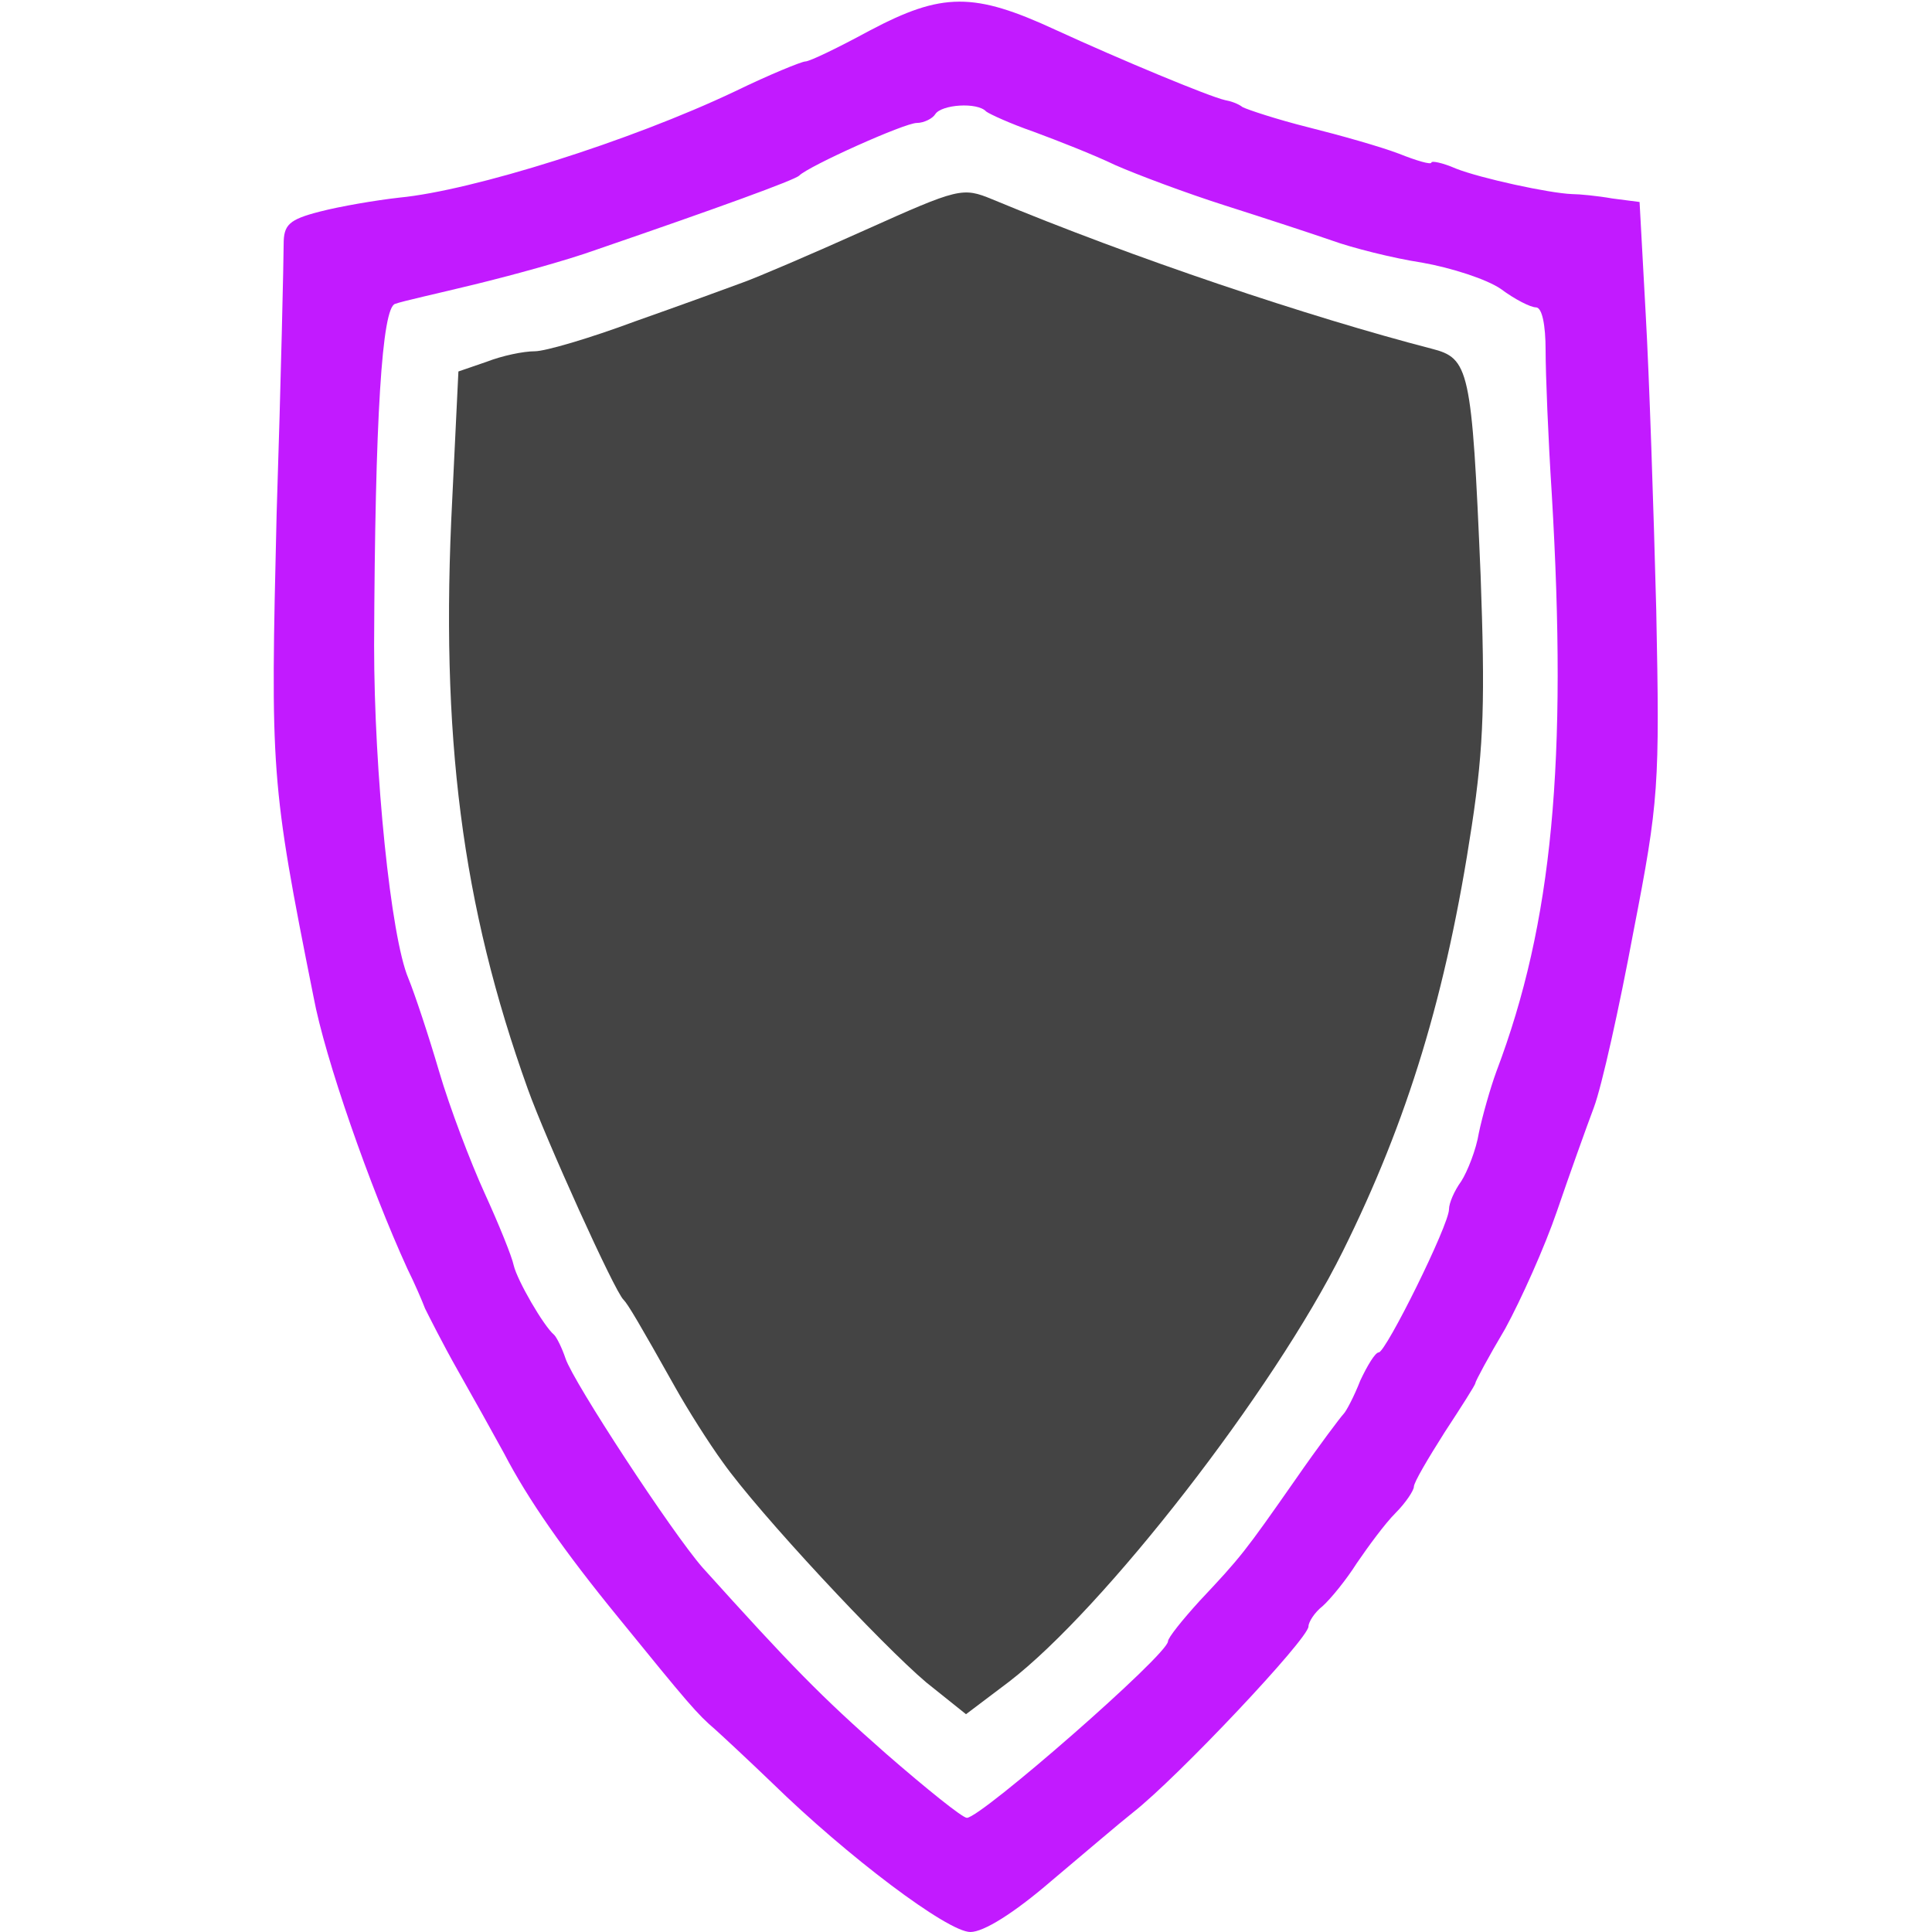 <?xml version="1.0" encoding="UTF-8" standalone="no"?>
<svg
   version="1.0"
   width="220pt"
   height="220pt"
   viewBox="0 0 220 220"
   preserveAspectRatio="xMidYMid meet"
   id="svg10"
   sodipodi:docname="unbeatable.svg"
   inkscape:version="1.1 (ce6663b3b7, 2021-05-25)"
   xmlns:inkscape="http://www.inkscape.org/namespaces/inkscape"
   xmlns:sodipodi="http://sodipodi.sourceforge.net/DTD/sodipodi-0.dtd"
   xmlns="http://www.w3.org/2000/svg"
   xmlns:svg="http://www.w3.org/2000/svg">
  <defs
     id="defs14" />
  <sodipodi:namedview
     id="namedview12"
     pagecolor="#ffffff"
     bordercolor="#666666"
     borderopacity="1.0"
     inkscape:pageshadow="2"
     inkscape:pageopacity="0.0"
     inkscape:pagecheckerboard="0"
     inkscape:document-units="pt"
     showgrid="false"
     inkscape:zoom="2.9761364"
     inkscape:cx="147.17067"
     inkscape:cy="146.66666"
     inkscape:window-width="2488"
     inkscape:window-height="1376"
     inkscape:window-x="2632"
     inkscape:window-y="27"
     inkscape:window-maximized="1"
     inkscape:current-layer="svg10" />
  <g
     transform="translate(0,220) scale(0.1,-0.1)"
     fill="#444444"
     stroke="none"
     id="g8">
    <path
       d="M990 2165 c-35 -19 -68 -35 -73 -35 -4 0 -41 -15 -80 -34 -120 -57 -299 -113 -382 -121 -27 -3 -68 -10 -91 -16 -35 -9 -41 -15 -41 -37 0 -15 -3 -153 -8 -307 -7 -294 -7 -305 42 -550 13 -70 64 -216 107 -310 8 -16 17 -37 20 -45 4 -8 20 -40 37 -70 17 -30 41 -73 53 -95 27 -52 68 -111 131 -188 78 -96 89 -109 109 -126 10 -9 39 -36 65 -61 86 -84 200 -170 226 -170 15 0 49 21 92 58 38 32 79 67 93 78 51 40 200 198 200 212 0 5 7 16 16 23 9 8 27 30 39 49 13 19 32 45 44 57 12 12 21 26 21 30 0 5 16 32 35 62 19 29 35 54 35 56 0 2 15 30 34 62 18 33 45 93 59 134 14 41 33 94 42 118 9 24 29 114 45 200 29 149 30 166 26 366 -3 116 -8 267 -12 337 l-7 128 -31 4 c-17 3 -38 5 -46 5 -26 1 -104 18 -132 29 -16 7 -28 9 -28 7 0 -3 -17 2 -37 10 -21 8 -67 21 -103 30 -36 9 -69 20 -75 23 -5 4 -14 7 -20 8 -18 4 -119 46 -193 80 -93 43 -129 43 -212 -1z m133 -92 c4 -3 28 -14 54 -23 27 -10 68 -26 93 -38 25 -11 81 -32 125 -46 44 -14 99 -32 122 -40 22 -8 69 -20 102 -25 34 -6 74 -19 90 -30 16 -12 34 -21 40 -21 7 0 11 -20 11 -49 0 -27 3 -101 7 -163 18 -305 1 -489 -63 -658 -7 -19 -16 -51 -20 -70 -3 -19 -13 -44 -20 -55 -8 -11 -14 -25 -14 -32 0 -18 -72 -163 -80 -163 -4 0 -13 -15 -21 -32 -7 -18 -16 -35 -19 -38 -3 -3 -28 -36 -55 -75 -58 -83 -62 -88 -109 -138 -20 -22 -36 -42 -36 -46 0 -15 -213 -201 -229 -201 -5 0 -46 33 -92 73 -75 66 -108 100 -209 212 -35 40 -147 211 -156 238 -4 12 -10 24 -13 27 -12 10 -42 62 -46 79 -2 10 -17 47 -33 82 -16 35 -40 98 -52 139 -12 41 -28 89 -35 106 -20 47 -39 234 -39 379 1 260 9 385 24 389 8 3 49 12 90 22 41 10 104 27 140 40 137 47 225 79 230 84 11 11 120 60 134 60 8 0 18 5 21 10 7 11 48 14 58 3z"
       id="path4"
       style="fill:#c21aff;fill-opacity:1" />
    <path
       d="M985 1938 c-60 -27 -123 -54 -140 -60 -16 -6 -71 -26 -122 -44 -51 -19 -102 -34 -114 -34 -13 0 -37 -5 -55 -12 l-32 -11 -7 -145 c-14 -270 11 -463 86 -672 20 -56 99 -231 109 -240 5 -5 18 -27 59 -100 14 -25 38 -63 54 -85 41 -58 181 -208 232 -251 l45 -36 49 37 c108 83 301 331 380 490 74 149 118 293 147 485 14 92 15 146 10 285 -10 236 -13 247 -56 258 -139 36 -339 103 -500 170 -34 14 -38 13 -145 -35z"
       id="path6" />
  </g>
</svg>
